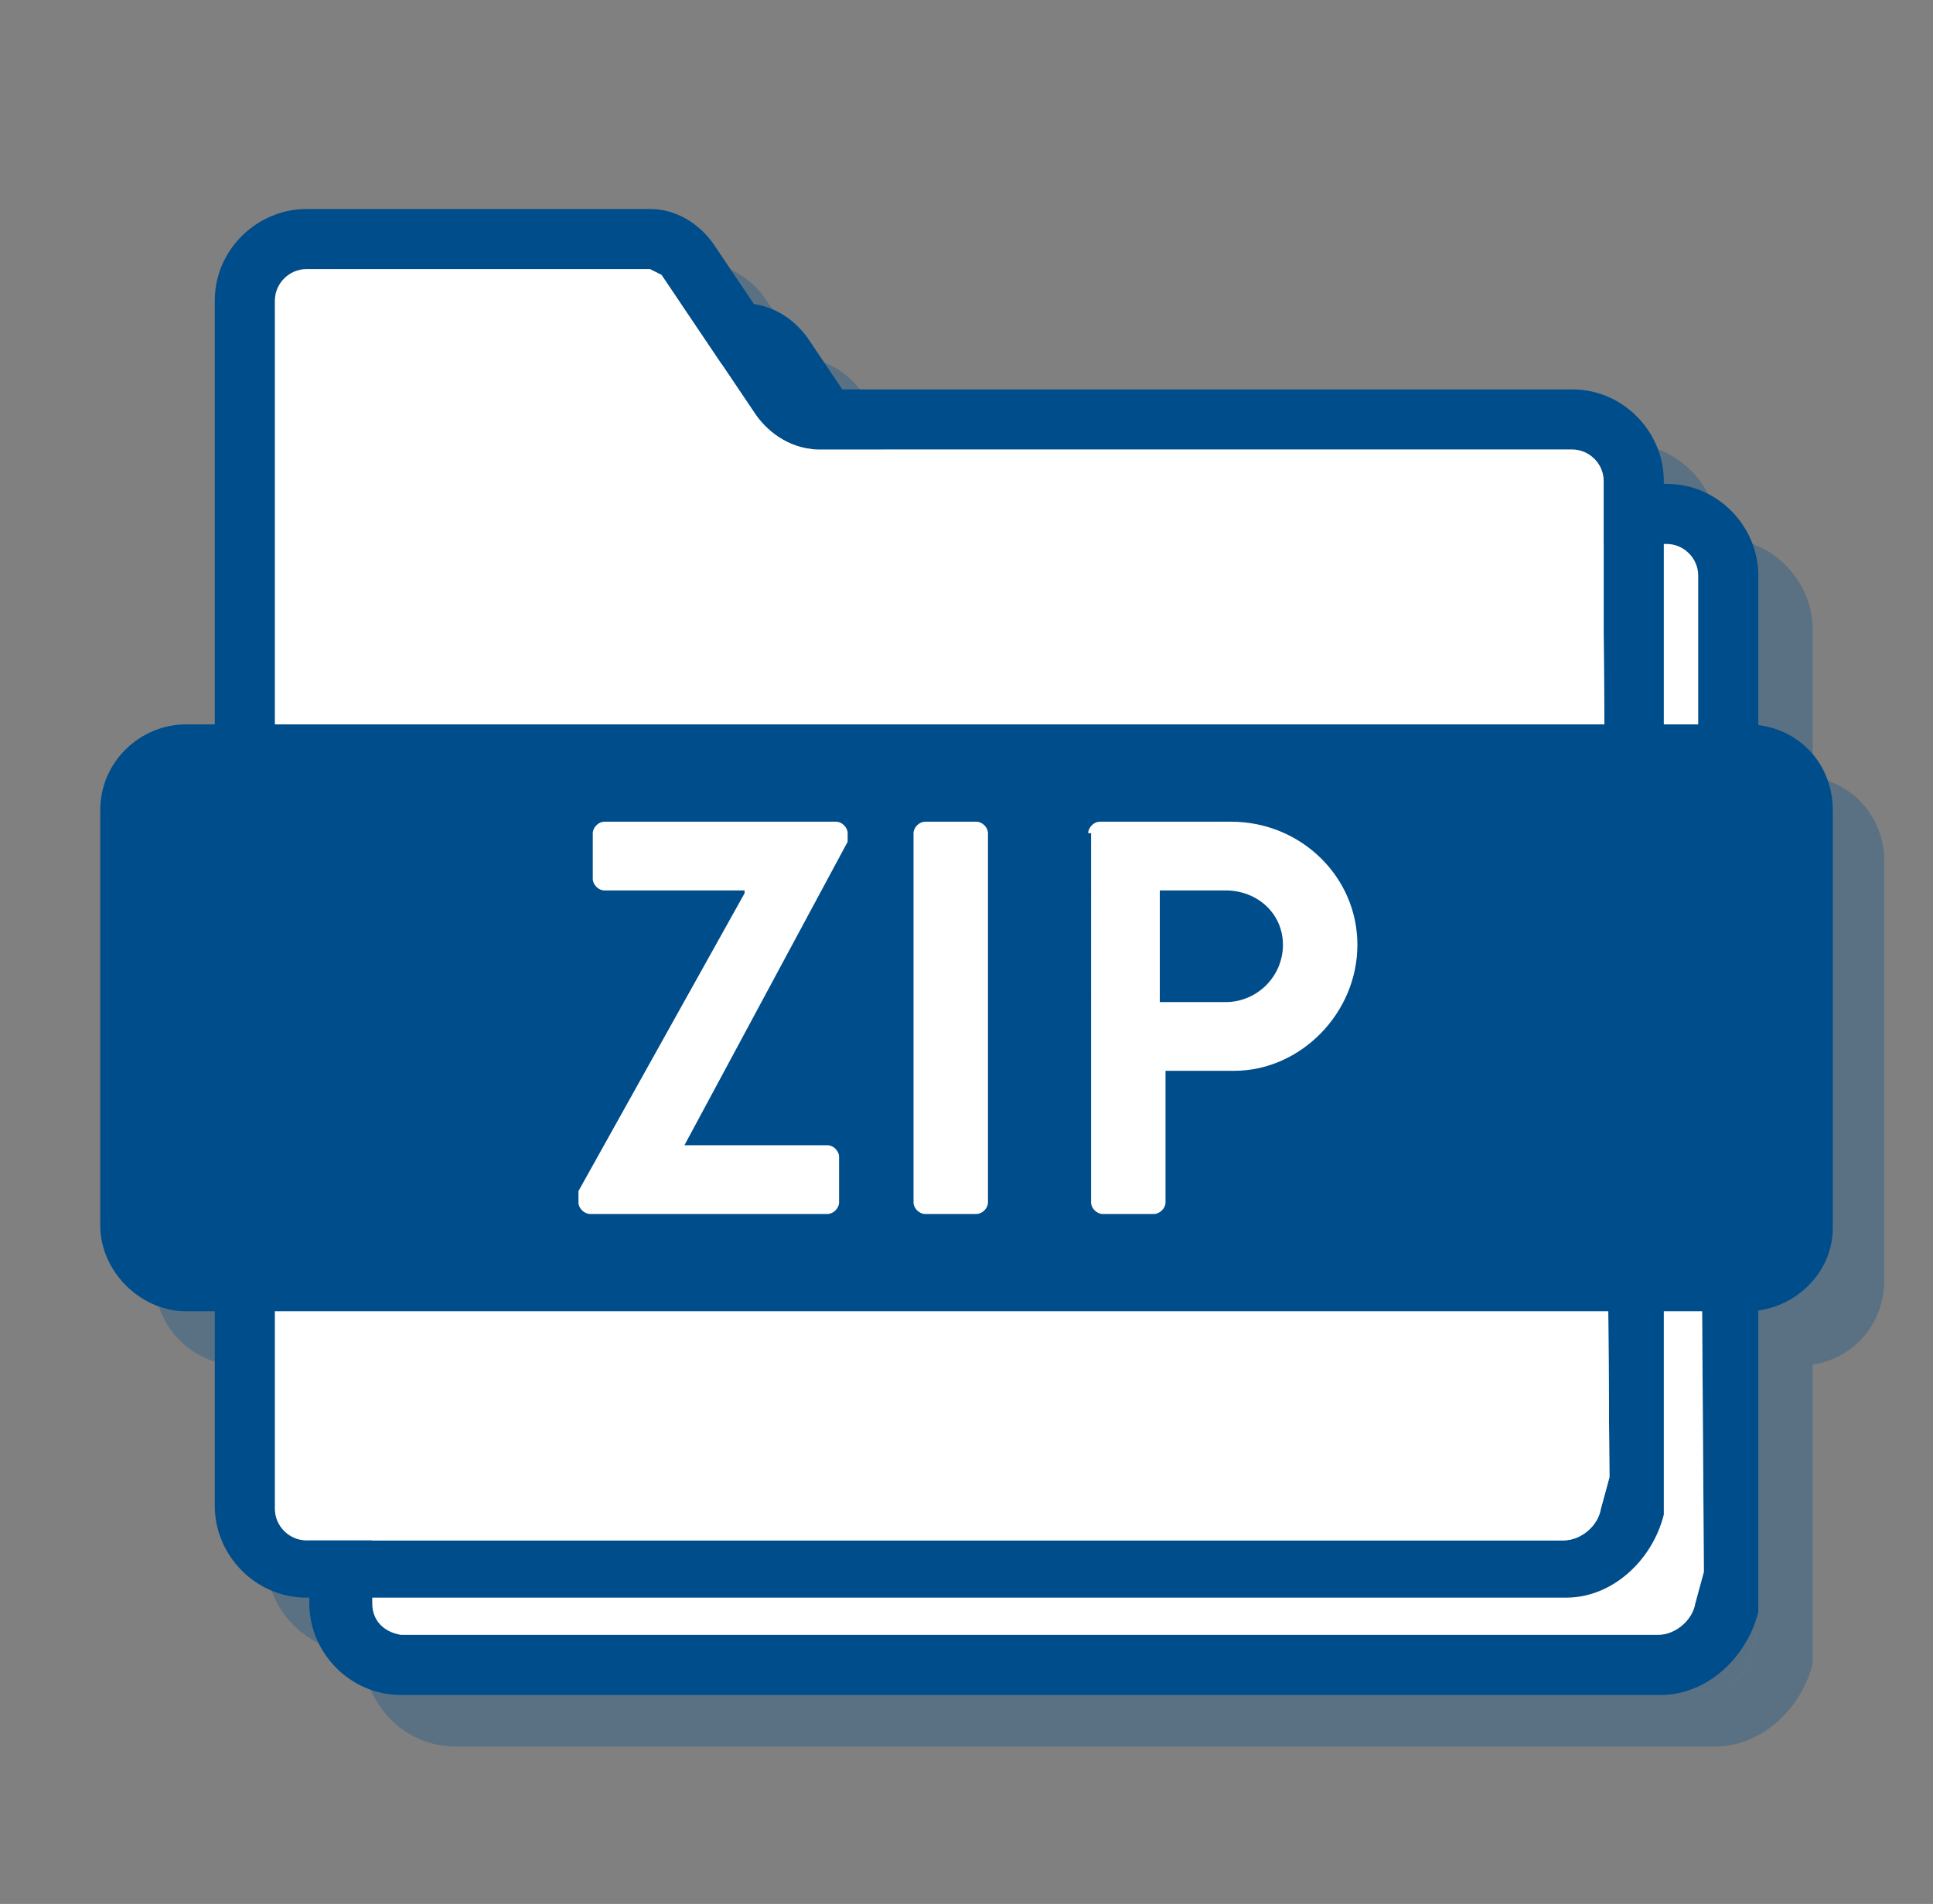 <?xml version="1.0" encoding="utf-8"?>
<!-- Generator: Adobe Illustrator 22.1.0, SVG Export Plug-In . SVG Version: 6.00 Build 0)  -->
<svg version="1.1" id="Layer_1" xmlns="http://www.w3.org/2000/svg" xmlns:xlink="http://www.w3.org/1999/xlink" x="0px" y="0px"
	 viewBox="0 0 67.5 66.5" style="enable-background:new 0 0 67.5 66.5;" xml:space="preserve">
<rect x="0" y="0" width="67.5" height="66.5" fill="#808080" stroke="none"/>
<style type="text/css">
	.st0{opacity:0.3;}
	.st1{fill:#004D8B;}
	.st2{fill:#FFFFFF;}
</style>
<title>Artboard 2</title>
<g>
	<g class="st0">
		<path class="st1" d="M63.3,27.3V22c0-1.7-1.4-3.2-3.2-3.2h-7.2h-2.3h-8.4h-2.3h-6.1l-0.4-0.2l-3.3-4.9c-0.5-0.7-1.3-1.2-2.2-1.2
			h-12c-1.7,0-3.2,1.4-3.2,3.2v42.1c0,1.7,1.4,3.2,3.2,3.2h44c1.6,0,3-1.3,3.4-2.9V27.3z M61.4,56.8l-0.3,1.1
			c-0.1,0.6-0.7,1.1-1.3,1.1H19.8h-2.6h-1.3c-0.6,0-1.1-0.5-1.1-1.1V15.7c0-0.6,0.5-1.1,1.1-1.1h12l0.4,0.2l3.3,4.9
			c0.5,0.7,1.3,1.2,2.2,1.2h6.1h2.3h8.4h2.3h7.2c0.6,0,1.1,0.5,1.1,1.1v5.3L61.4,56.8z"/>
		<path class="st1" d="M61.4,56.8l-0.3,1.1c-0.1,0.6-0.7,1.1-1.3,1.1H19.8h-2.6h-1.3c-0.6,0-1.1-0.5-1.1-1.1V15.7
			c0-0.6,0.5-1.1,1.1-1.1h12l0.4,0.2l3.3,4.9c0.5,0.7,1.3,1.2,2.2,1.2h6.1h2.3h8.4h2.3h7.2c0.6,0,1.1,0.5,1.1,1.1v5.3L61.4,56.8z"/>
		<g>
			<g>
				<path class="st1" d="M24.4,45.9l5.8-10.5v-0.1h-4.9c-0.2,0-0.4-0.2-0.4-0.4v-1.6c0-0.2,0.2-0.4,0.4-0.4h8.1
					c0.2,0,0.4,0.2,0.4,0.4v0.3l-5.7,10.6v0h5c0.2,0,0.4,0.2,0.4,0.4v1.6c0,0.2-0.2,0.4-0.4,0.4h-8.3c-0.2,0-0.4-0.2-0.4-0.4V45.9z"
					/>
				<path class="st1" d="M36.2,33.4c0-0.2,0.2-0.4,0.4-0.4h1.8c0.2,0,0.4,0.2,0.4,0.4v12.9c0,0.2-0.2,0.4-0.4,0.4h-1.8
					c-0.2,0-0.4-0.2-0.4-0.4V33.4z"/>
				<path class="st1" d="M42.3,33.4c0-0.2,0.2-0.4,0.4-0.4h4.6c2.4,0,4.4,1.9,4.4,4.3c0,2.4-2,4.4-4.3,4.4h-2.4v4.6
					c0,0.2-0.2,0.4-0.4,0.4h-1.8c-0.2,0-0.4-0.2-0.4-0.4V33.4z M47.1,39.3c1.1,0,2-0.9,2-2c0-1.1-0.9-1.9-2-1.9h-2.3v3.9H47.1z"/>
			</g>
			<g>
				<path class="st1" d="M24.4,45.9l5.8-10.5v-0.1h-4.9c-0.2,0-0.4-0.2-0.4-0.4v-1.6c0-0.2,0.2-0.4,0.4-0.4h8.1
					c0.2,0,0.4,0.2,0.4,0.4v0.3l-5.7,10.6v0h5c0.2,0,0.4,0.2,0.4,0.4v1.6c0,0.2-0.2,0.4-0.4,0.4h-8.3c-0.2,0-0.4-0.2-0.4-0.4V45.9z"
					/>
				<path class="st1" d="M36.2,33.4c0-0.2,0.2-0.4,0.4-0.4h1.8c0.2,0,0.4,0.2,0.4,0.4v12.9c0,0.2-0.2,0.4-0.4,0.4h-1.8
					c-0.2,0-0.4-0.2-0.4-0.4V33.4z"/>
				<path class="st1" d="M42.3,33.4c0-0.2,0.2-0.4,0.4-0.4h4.6c2.4,0,4.4,1.9,4.4,4.3c0,2.4-2,4.4-4.3,4.4h-2.4v4.6
					c0,0.2-0.2,0.4-0.4,0.4h-1.8c-0.2,0-0.4-0.2-0.4-0.4V33.4z M47.1,39.3c1.1,0,2-0.9,2-2c0-1.1-0.9-1.9-2-1.9h-2.3v3.9H47.1z"/>
			</g>
			<g>
				<path class="st1" d="M24.4,45.9l5.8-10.5v-0.1h-4.9c-0.2,0-0.4-0.2-0.4-0.4v-1.6c0-0.2,0.2-0.4,0.4-0.4h8.1
					c0.2,0,0.4,0.2,0.4,0.4v0.3l-5.7,10.6v0h5c0.2,0,0.4,0.2,0.4,0.4v1.6c0,0.2-0.2,0.4-0.4,0.4h-8.3c-0.2,0-0.4-0.2-0.4-0.4V45.9z"
					/>
				<path class="st1" d="M36.2,33.4c0-0.2,0.2-0.4,0.4-0.4h1.8c0.2,0,0.4,0.2,0.4,0.4v12.9c0,0.2-0.2,0.4-0.4,0.4h-1.8
					c-0.2,0-0.4-0.2-0.4-0.4V33.4z"/>
				<path class="st1" d="M42.3,33.4c0-0.2,0.2-0.4,0.4-0.4h4.6c2.4,0,4.4,1.9,4.4,4.3c0,2.4-2,4.4-4.3,4.4h-2.4v4.6
					c0,0.2-0.2,0.4-0.4,0.4h-1.8c-0.2,0-0.4-0.2-0.4-0.4V33.4z M47.1,39.3c1.1,0,2-0.9,2-2c0-1.1-0.9-1.9-2-1.9h-2.3v3.9H47.1z"/>
			</g>
		</g>
		<path class="st1" d="M60,24v-5.3c0-1.7-1.4-3.2-3.2-3.2h-7.2h-2.3h-8.4h-2.3h-6.1L30,15.3l-3.3-4.9c-0.5-0.7-1.3-1.2-2.2-1.2h-12
			c-1.7,0-3.2,1.4-3.2,3.2v42.1c0,1.7,1.4,3.2,3.2,3.2h44c1.6,0,3-1.3,3.4-2.9V24z M58.1,53.5l-0.3,1.1c-0.1,0.6-0.7,1.1-1.3,1.1
			H16.4h-2.6h-1.3c-0.6,0-1.1-0.5-1.1-1.1V12.4c0-0.6,0.5-1.1,1.1-1.1h12l0.4,0.2l3.3,4.9c0.5,0.7,1.3,1.2,2.2,1.2h6.1h2.3h8.4h2.3
			h7.2c0.6,0,1.1,0.5,1.1,1.1V24L58.1,53.5z"/>
		<path class="st1" d="M58.1,53.5l-0.3,1.1c-0.1,0.6-0.7,1.1-1.3,1.1H16.4h-2.6h-1.3c-0.6,0-1.1-0.5-1.1-1.1V12.4
			c0-0.6,0.5-1.1,1.1-1.1h12l0.4,0.2l3.3,4.9c0.5,0.7,1.3,1.2,2.2,1.2h6.1h2.3h8.4h2.3h7.2c0.6,0,1.1,0.5,1.1,1.1V24L58.1,53.5z"/>
		<path class="st1" d="M62.8,47.7H8.4c-1.6,0-3-1.3-3-3V30.1c0-1.7,1.3-3,3-3h54.4c1.7,0,3,1.3,3,3v14.6
			C65.8,46.4,64.5,47.7,62.8,47.7z"/>
		<g>
			<g>
				<path class="st1" d="M22,43.5l5.8-10.5V33H23c-0.2,0-0.4-0.2-0.4-0.4V31c0-0.2,0.2-0.4,0.4-0.4h8.1c0.2,0,0.4,0.2,0.4,0.4v0.3
					l-5.7,10.6v0h5c0.2,0,0.4,0.2,0.4,0.4v1.6c0,0.2-0.2,0.4-0.4,0.4h-8.3c-0.2,0-0.4-0.2-0.4-0.4V43.5z"/>
				<path class="st1" d="M33.8,31c0-0.2,0.2-0.4,0.4-0.4H36c0.2,0,0.4,0.2,0.4,0.4v12.9c0,0.2-0.2,0.4-0.4,0.4h-1.8
					c-0.2,0-0.4-0.2-0.4-0.4V31z"/>
				<path class="st1" d="M39.9,31c0-0.2,0.2-0.4,0.4-0.4h4.6c2.4,0,4.4,1.9,4.4,4.3c0,2.4-2,4.4-4.3,4.4h-2.4v4.6
					c0,0.2-0.2,0.4-0.4,0.4h-1.8c-0.2,0-0.4-0.2-0.4-0.4V31z M44.7,36.9c1.1,0,2-0.9,2-2c0-1.1-0.9-1.9-2-1.9h-2.3v3.9H44.7z"/>
			</g>
			<g>
				<path class="st1" d="M22,43.5l5.8-10.5V33H23c-0.2,0-0.4-0.2-0.4-0.4V31c0-0.2,0.2-0.4,0.4-0.4h8.1c0.2,0,0.4,0.2,0.4,0.4v0.3
					l-5.7,10.6v0h5c0.2,0,0.4,0.2,0.4,0.4v1.6c0,0.2-0.2,0.4-0.4,0.4h-8.3c-0.2,0-0.4-0.2-0.4-0.4V43.5z"/>
				<path class="st1" d="M33.8,31c0-0.2,0.2-0.4,0.4-0.4H36c0.2,0,0.4,0.2,0.4,0.4v12.9c0,0.2-0.2,0.4-0.4,0.4h-1.8
					c-0.2,0-0.4-0.2-0.4-0.4V31z"/>
				<path class="st1" d="M39.9,31c0-0.2,0.2-0.4,0.4-0.4h4.6c2.4,0,4.4,1.9,4.4,4.3c0,2.4-2,4.4-4.3,4.4h-2.4v4.6
					c0,0.2-0.2,0.4-0.4,0.4h-1.8c-0.2,0-0.4-0.2-0.4-0.4V31z M44.7,36.9c1.1,0,2-0.9,2-2c0-1.1-0.9-1.9-2-1.9h-2.3v3.9H44.7z"/>
			</g>
			<g>
				<path class="st1" d="M22,43.5l5.8-10.5V33H23c-0.2,0-0.4-0.2-0.4-0.4V31c0-0.2,0.2-0.4,0.4-0.4h8.1c0.2,0,0.4,0.2,0.4,0.4v0.3
					l-5.7,10.6v0h5c0.2,0,0.4,0.2,0.4,0.4v1.6c0,0.2-0.2,0.4-0.4,0.4h-8.3c-0.2,0-0.4-0.2-0.4-0.4V43.5z"/>
				<path class="st1" d="M33.8,31c0-0.2,0.2-0.4,0.4-0.4H36c0.2,0,0.4,0.2,0.4,0.4v12.9c0,0.2-0.2,0.4-0.4,0.4h-1.8
					c-0.2,0-0.4-0.2-0.4-0.4V31z"/>
				<path class="st1" d="M39.9,31c0-0.2,0.2-0.4,0.4-0.4h4.6c2.4,0,4.4,1.9,4.4,4.3c0,2.4-2,4.4-4.3,4.4h-2.4v4.6
					c0,0.2-0.2,0.4-0.4,0.4h-1.8c-0.2,0-0.4-0.2-0.4-0.4V31z M44.7,36.9c1.1,0,2-0.9,2-2c0-1.1-0.9-1.9-2-1.9h-2.3v3.9H44.7z"/>
			</g>
		</g>
	</g>
	<g>
		<path class="st1" d="M61.4,25.4v-5.3c0-1.7-1.4-3.2-3.2-3.2h-7.2h-2.3h-8.4H38h-6.1l-0.4-0.2l-3.3-4.9c-0.5-0.7-1.3-1.2-2.2-1.2
			H14c-1.7,0-3.2,1.4-3.2,3.2V56c0,1.7,1.4,3.2,3.2,3.2h44c1.6,0,3-1.3,3.4-2.9V25.4z M59.5,54.9L59.2,56c-0.1,0.6-0.7,1.1-1.3,1.1
			H17.9h-2.6H14C13.4,57,13,56.6,13,56V13.8c0-0.6,0.5-1.1,1.1-1.1h12l0.4,0.2l3.3,4.9c0.5,0.7,1.3,1.2,2.2,1.2H38h2.3h8.4h2.3h7.2
			c0.6,0,1.1,0.5,1.1,1.1v5.3L59.5,54.9z"/>
		<path class="st2" d="M59.5,54.9L59.2,56c-0.1,0.6-0.7,1.1-1.3,1.1H17.9h-2.6H14C13.4,57,13,56.6,13,56V13.8c0-0.6,0.5-1.1,1.1-1.1
			h12l0.4,0.2l3.3,4.9c0.5,0.7,1.3,1.2,2.2,1.2H38h2.3h8.4h2.3h7.2c0.6,0,1.1,0.5,1.1,1.1v5.3L59.5,54.9z"/>
		<g>
			<g>
				<path class="st2" d="M22.5,44l5.8-10.5v-0.1h-4.9c-0.2,0-0.4-0.2-0.4-0.4v-1.6c0-0.2,0.2-0.4,0.4-0.4h8.1c0.2,0,0.4,0.2,0.4,0.4
					v0.3l-5.7,10.6v0h5c0.2,0,0.4,0.2,0.4,0.4v1.6c0,0.2-0.2,0.4-0.4,0.4h-8.3c-0.2,0-0.4-0.2-0.4-0.4V44z"/>
				<path class="st2" d="M34.3,31.5c0-0.2,0.2-0.4,0.4-0.4h1.8c0.2,0,0.4,0.2,0.4,0.4v12.9c0,0.2-0.2,0.4-0.4,0.4h-1.8
					c-0.2,0-0.4-0.2-0.4-0.4V31.5z"/>
				<path class="st2" d="M40.4,31.5c0-0.2,0.2-0.4,0.4-0.4h4.6c2.4,0,4.4,1.9,4.4,4.3c0,2.4-2,4.4-4.3,4.4h-2.4v4.6
					c0,0.2-0.2,0.4-0.4,0.4h-1.8c-0.2,0-0.4-0.2-0.4-0.4V31.5z M45.2,37.4c1.1,0,2-0.9,2-2c0-1.1-0.9-1.9-2-1.9h-2.3v3.9H45.2z"/>
			</g>
		</g>
		<path class="st1" d="M58.1,22.1v-5.3c0-1.7-1.4-3.2-3.2-3.2h-7.2h-2.3H37h-2.3h-6.1l-0.4-0.2l-3.3-4.9c-0.5-0.7-1.3-1.2-2.2-1.2
			h-12c-1.7,0-3.2,1.4-3.2,3.2v42.1c0,1.7,1.4,3.2,3.2,3.2h44c1.6,0,3-1.3,3.4-2.9V22.1z M56.2,51.6l-0.3,1.1
			c-0.1,0.6-0.7,1.1-1.3,1.1H14.6H12h-1.3c-0.6,0-1.1-0.5-1.1-1.1V10.5c0-0.6,0.5-1.1,1.1-1.1h12l0.4,0.2l3.3,4.9
			c0.5,0.7,1.3,1.2,2.2,1.2h6.1H37h8.4h2.3h7.2c0.6,0,1.1,0.5,1.1,1.1v5.3L56.2,51.6z"/>
		<path class="st2" d="M56.2,51.6l-0.3,1.1c-0.1,0.6-0.7,1.1-1.3,1.1H14.6H12h-1.3c-0.6,0-1.1-0.5-1.1-1.1V10.5
			c0-0.6,0.5-1.1,1.1-1.1h12l0.4,0.2l3.3,4.9c0.5,0.7,1.3,1.2,2.2,1.2h6.1H37h8.4h2.3h7.2c0.6,0,1.1,0.5,1.1,1.1v5.3L56.2,51.6z"/>
		<path class="st1" d="M61,45.8H6.5c-1.6,0-3-1.4-3-3V28.3c0-1.7,1.4-3,3-3H61c1.7,0,3,1.3,3,3v14.6C64,44.5,62.6,45.8,61,45.8z"/>
		<g>
			<g>
				<path class="st2" d="M20.2,41.6L26,31.2v-0.1h-4.9c-0.2,0-0.4-0.2-0.4-0.4v-1.6c0-0.2,0.2-0.4,0.4-0.4h8.1
					c0.2,0,0.4,0.2,0.4,0.4v0.3L23.9,40v0h5c0.2,0,0.4,0.2,0.4,0.4V42c0,0.2-0.2,0.4-0.4,0.4h-8.3c-0.2,0-0.4-0.2-0.4-0.4V41.6z"/>
				<path class="st2" d="M31.9,29.1c0-0.2,0.2-0.4,0.4-0.4h1.8c0.2,0,0.4,0.2,0.4,0.4V42c0,0.2-0.2,0.4-0.4,0.4h-1.8
					c-0.2,0-0.4-0.2-0.4-0.4V29.1z"/>
				<path class="st2" d="M38,29.1c0-0.2,0.2-0.4,0.4-0.4H43c2.4,0,4.4,1.9,4.4,4.3c0,2.4-2,4.4-4.3,4.4h-2.4V42
					c0,0.2-0.2,0.4-0.4,0.4h-1.8c-0.2,0-0.4-0.2-0.4-0.4V29.1z M42.8,35c1.1,0,2-0.9,2-2c0-1.1-0.9-1.9-2-1.9h-2.3V35H42.8z"/>
			</g>
		</g>
	</g>
</g>
</svg>
